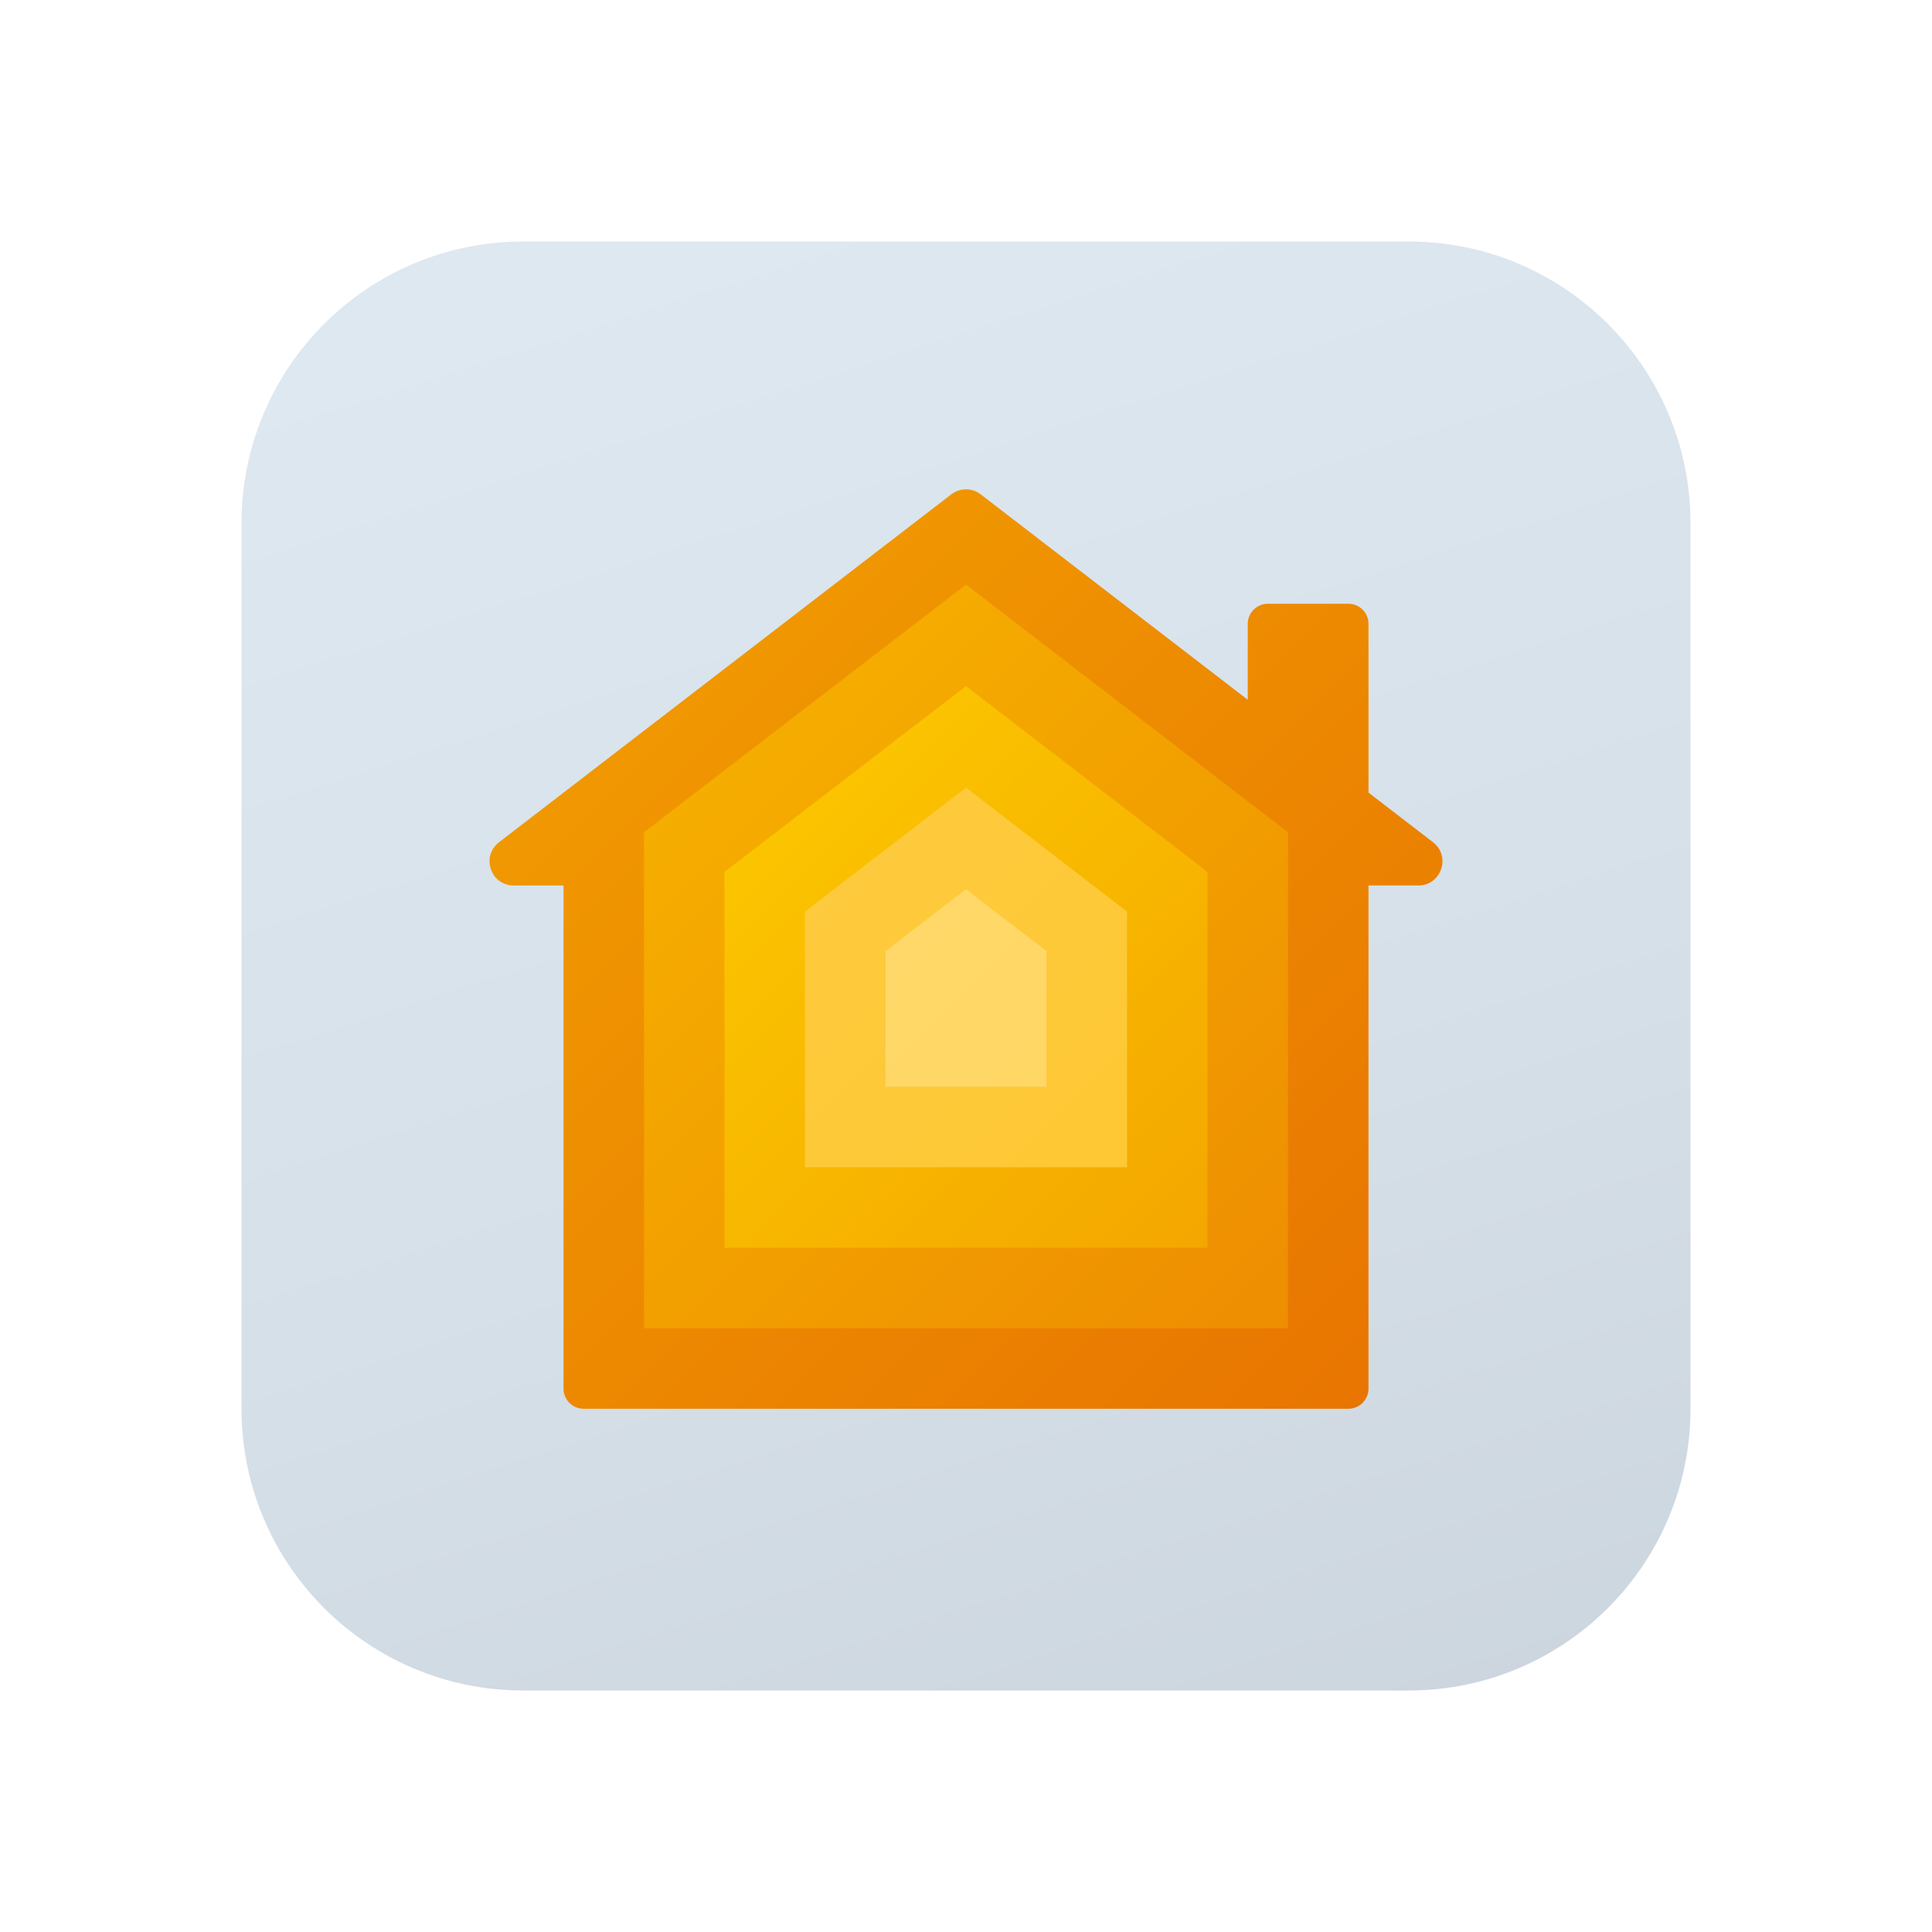 <svg xmlns="http://www.w3.org/2000/svg"  viewBox="0 0 48 48" width="48px" height="48px" baseProfile="basic"><linearGradient id="h_Mf-NXBgiNYGydh6al-ga" x1="17.21" x2="37.725" y1="947.262" y2="883.021" gradientTransform="matrix(1 0 0 -1 0 950)" gradientUnits="userSpaceOnUse"><stop offset="0" stop-color="#dfe9f2"/><stop offset=".391" stop-color="#d6e0e9"/><stop offset="1" stop-color="#bfc8d1"/></linearGradient><path fill="url(#h_Mf-NXBgiNYGydh6al-ga)" d="M35,42H13c-3.866,0-7-3.134-7-7V13c0-3.866,3.134-7,7-7h22c3.866,0,7,3.134,7,7v22	C42,38.866,38.866,42,35,42z"/><linearGradient id="h_Mf-NXBgiNYGydh6al-gb" x1="-12.732" x2="44.635" y1="-11.732" y2="45.635" gradientUnits="userSpaceOnUse"><stop offset="0" stop-color="#fed100"/><stop offset="1" stop-color="#e36001"/></linearGradient><path fill="url(#h_Mf-NXBgiNYGydh6al-gb)" d="M35.602,20.924L34,19.692V15.5c0-0.276-0.224-0.5-0.5-0.5h-2c-0.276,0-0.5,0.224-0.5,0.5	v1.885l-6.634-5.103c-0.216-0.166-0.516-0.166-0.732,0l-11.236,8.643C11.944,21.274,12.191,22,12.764,22H14v12.5	c0,0.276,0.224,0.5,0.5,0.5h19c0.276,0,0.5-0.224,0.5-0.5V22h1.236C35.809,22,36.056,21.274,35.602,20.924z"/><linearGradient id="h_Mf-NXBgiNYGydh6al-gc" x1="1.039" x2="51.08" y1="3.877" y2="53.918" gradientUnits="userSpaceOnUse"><stop offset="0" stop-color="#fed100"/><stop offset="1" stop-color="#e36001"/></linearGradient><polygon fill="url(#h_Mf-NXBgiNYGydh6al-gc)" points="16,33 16,20.677 24,14.523 32,20.677 32,33"/><linearGradient id="h_Mf-NXBgiNYGydh6al-gd" x1="14.182" x2="54.219" y1="16.513" y2="56.55" gradientUnits="userSpaceOnUse"><stop offset="0" stop-color="#fed100"/><stop offset="1" stop-color="#e36001"/></linearGradient><polygon fill="url(#h_Mf-NXBgiNYGydh6al-gd)" points="18,31 18,21.662 24,17.046 30,21.662 30,31"/><linearGradient id="h_Mf-NXBgiNYGydh6al-ge" x1="-12.115" x2="33.818" y1="-10.292" y2="35.641" gradientUnits="userSpaceOnUse"><stop offset="0" stop-color="#ffd869"/><stop offset="1" stop-color="#fec52b"/></linearGradient><polygon fill="url(#h_Mf-NXBgiNYGydh6al-ge)" points="20,29 20,22.647 24,19.57 28,22.647 28,29"/><linearGradient id="h_Mf-NXBgiNYGydh6al-gf" x1="22.402" x2="68.501" y1="23.718" y2="69.817" gradientUnits="userSpaceOnUse"><stop offset="0" stop-color="#ffd869"/><stop offset="1" stop-color="#fec52b"/></linearGradient><polygon fill="url(#h_Mf-NXBgiNYGydh6al-gf)" points="22,27 22,23.632 24,22.093 26,23.632 26,27"/></svg>